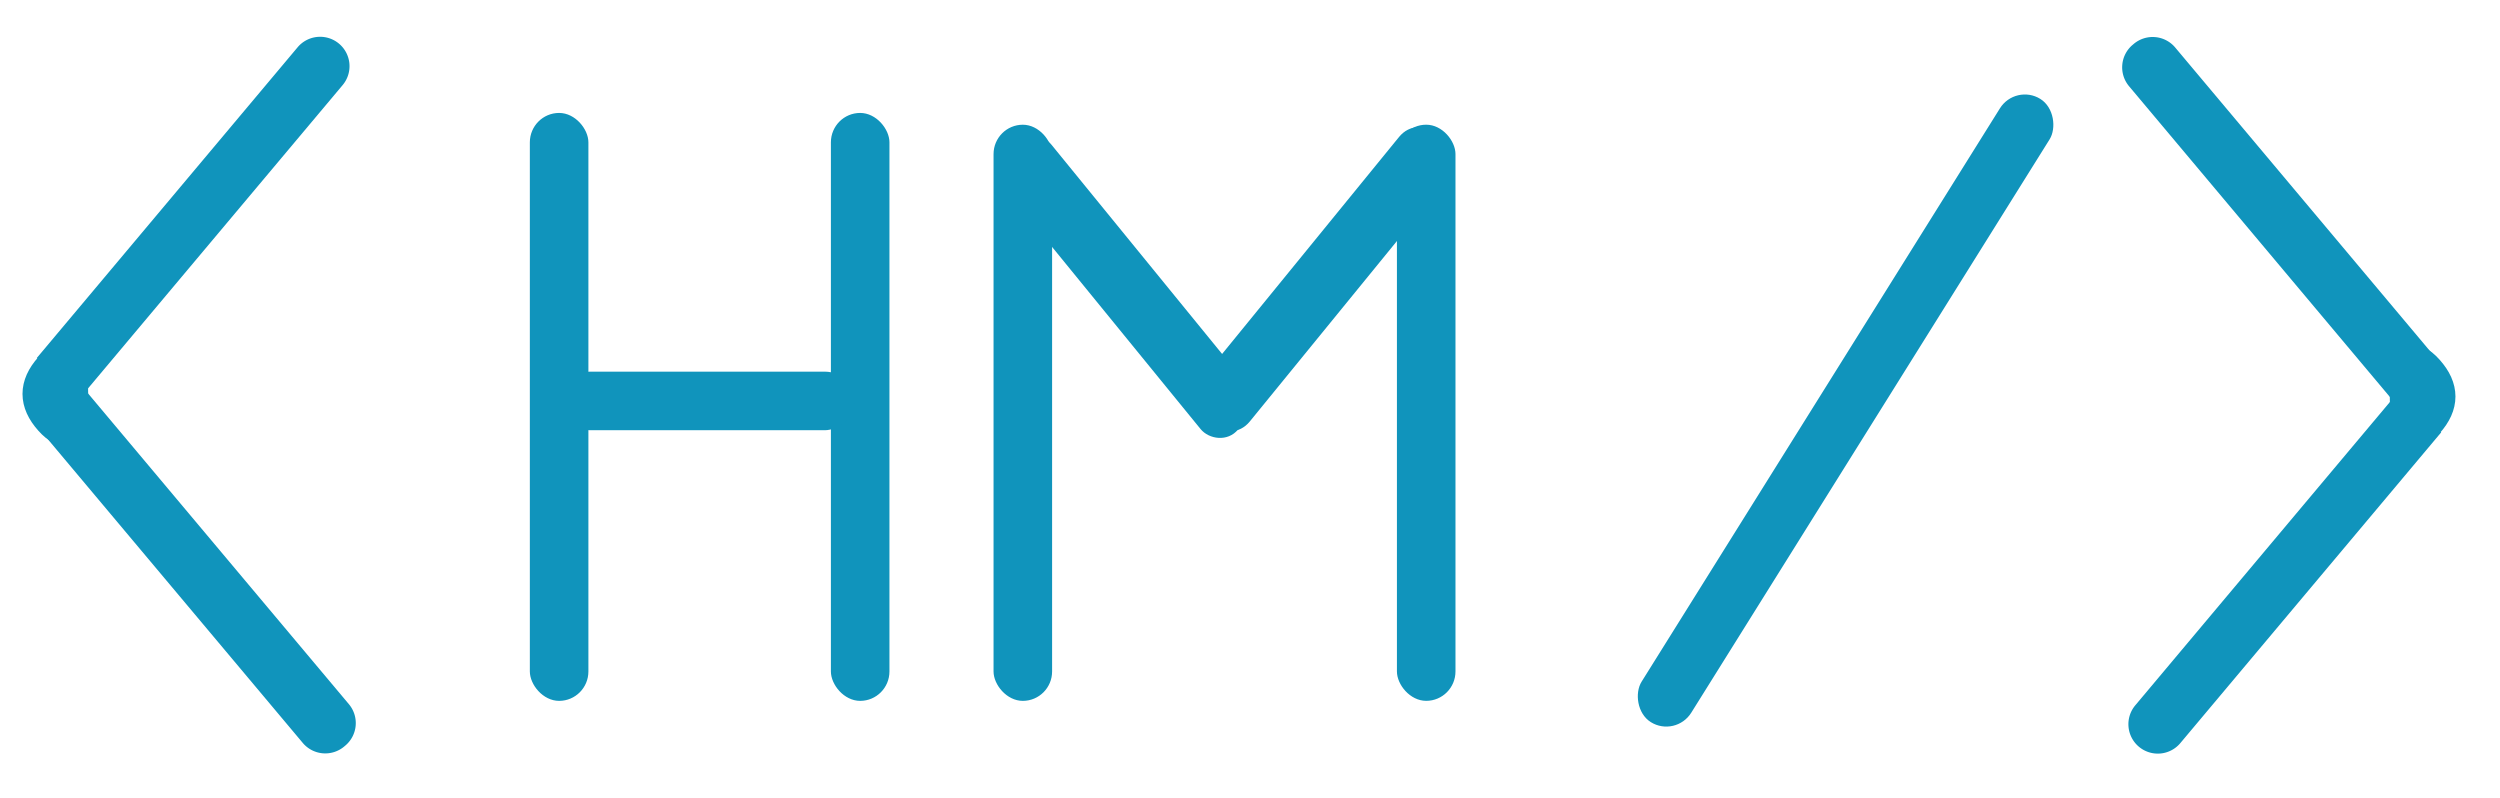 <?xml version="1.0" encoding="utf-8"?>
<svg viewBox="302.735 169.158 85.044 27.162" xmlns="http://www.w3.org/2000/svg" xmlns:bx="https://boxy-svg.com">
  <path style="stroke-width: 0px; paint-order: stroke; stroke: rgb(16, 148, 188); fill: rgb(16, 148, 188);" transform="matrix(0.766, -0.643, 0.643, 0.766, 243.343, 141.067)" tabindex="0" d="M 19.067 71.508 H 21.116 V 85.67 A 1 1 0 0 1 20.116 86.67 H 20.067 A 1 1 0 0 1 19.067 85.67 V 71.508 Z" bx:origin="0.80626 0.536712" bx:shape="rect 19.067 71.508 2.049 15.162 0 0 1 1 1@784f7a61"/>
  <path style="stroke-width: 0px; paint-order: stroke; stroke: rgb(16, 148, 188); fill: rgb(16, 148, 188);" transform="matrix(0.766, 0.643, -0.643, 0.766, 344.125, 104.568)" tabindex="0" d="M 19.612 69.798 H 19.612 A 1 1 0 0 1 20.612 70.798 V 84.598 H 18.612 V 70.798 A 1 1 0 0 1 19.612 69.798 Z" bx:shape="rect 18.612 69.798 2 14.8 1 1 0 0 1@f920ff22"/>
  <path d="M -34.295 -41.077 Q -33.376 -41.9 -32.458 -41.077 L -32.458 -41.077 Q -31.539 -40.255 -33.376 -40.255 L -33.376 -40.255 Q -35.214 -40.255 -34.295 -41.077 Z" style="stroke: rgb(16, 148, 188); fill: rgb(16, 148, 188);" transform="matrix(0, -1, 1, 0, 345.489, 149.181)" tabindex="0" bx:shape="triangle -35.214 -41.9 3.675 1.645 0.5 0.5 1@3c74f1a3"/>
  <rect style="stroke-width: 0px; paint-order: stroke; stroke: rgb(16, 148, 188); fill: rgb(16, 148, 188);" transform="matrix(0.848, 0.53, -0.53, 0.848, 418.071, 62.181)" tabindex="0" x="18.538" y="117.912" width="1.992" height="25" rx="1" ry="1"/>
  <path style="stroke-width: 0px; paint-order: stroke; stroke: rgb(16, 148, 188); fill: rgb(16, 148, 188);" transform="matrix(-0.766, 0.643, -0.643, -0.766, 446.421, 224.137)" tabindex="0" d="M 19.067 71.508 H 21.116 V 85.67 A 1 1 0 0 1 20.116 86.67 H 20.067 A 1 1 0 0 1 19.067 85.67 V 71.508 Z" bx:origin="0.80626 0.536712" bx:shape="rect 19.067 71.508 2.049 15.162 0 0 1 1 1@784f7a61"/>
  <path style="stroke-width: 0px; paint-order: stroke; stroke: rgb(16, 148, 188); fill: rgb(16, 148, 188);" transform="matrix(-0.766, -0.643, 0.643, -0.766, 345.638, 260.636)" tabindex="0" d="M 19.612 69.798 H 19.612 A 1 1 0 0 1 20.612 70.798 V 84.598 H 18.612 V 70.798 A 1 1 0 0 1 19.612 69.798 Z" bx:shape="rect 18.612 69.798 2 14.8 1 1 0 0 1@f920ff22"/>
  <path d="M -34.295 -41.077 Q -33.376 -41.9 -32.458 -41.077 L -32.458 -41.077 Q -31.539 -40.255 -33.376 -40.255 L -33.376 -40.255 Q -35.214 -40.255 -34.295 -41.077 Z" style="stroke: rgb(16, 148, 188); fill: rgb(16, 148, 188);" transform="matrix(0, 1, -1, 0, 344.275, 216.023)" tabindex="0" bx:shape="triangle -35.214 -41.9 3.675 1.645 0.5 0.5 1@3c74f1a3"/>
  <rect style="stroke-width: 0px; paint-order: stroke; stroke: rgb(16, 148, 188); fill: rgb(16, 148, 188);" transform="matrix(-1, -0, 0, -1, 341.289, 287.33)" tabindex="0" x="18.538" y="94.33" width="1.992" height="20" rx="1" ry="1"/>
  <rect style="stroke-width: 0px; paint-order: stroke; stroke: rgb(16, 148, 188); fill: rgb(16, 148, 188);" transform="matrix(-1, -0, 0, -1, 351.53, 287.33)" tabindex="0" x="18.538" y="94.33" width="1.992" height="20" rx="1" ry="1"/>
  <rect style="stroke-width: 0px; paint-order: stroke; stroke: rgb(16, 148, 188); fill: rgb(16, 148, 188);" transform="matrix(-0, 1, -1, -0, 378.965, 163.263)" tabindex="0" x="18.538" y="47.166" width="1.992" height="10" rx="1" ry="1"/>
  <rect style="stroke-width: 0px; paint-order: stroke; stroke: rgb(16, 148, 188); fill: rgb(16, 148, 188);" transform="matrix(-1, -0, 0, -1, 357.063, 285.438)" tabindex="0" x="18.538" y="92.438" width="1.992" height="19.599" rx="1" ry="1"/>
  <rect style="stroke-width: 0px; paint-order: stroke; stroke: rgb(16, 148, 188); fill: rgb(16, 148, 188);" transform="matrix(-1, -0, 0, -1, 370.785, 285.438)" tabindex="0" x="18.538" y="92.439" width="1.992" height="19.599" rx="1" ry="1"/>
  <rect style="stroke-width: 0px; paint-order: stroke; stroke: rgb(16, 148, 188); fill: rgb(16, 148, 188);" transform="matrix(0.632, 0.775, -0.645, 0.791, 374.531, 112.005)" tabindex="0" x="20.728" y="56.837" width="2.227" height="12.051" rx="1" ry="1"/>
  <rect style="stroke-width: 0px; paint-order: stroke; stroke: rgb(16, 148, 188); fill: rgb(16, 148, 188);" transform="matrix(0.632, -0.775, 0.645, 0.791, 286.687, 146.117)" tabindex="0" x="20.728" y="56.837" width="2.227" height="12.051" rx="1" ry="1"/>
</svg>